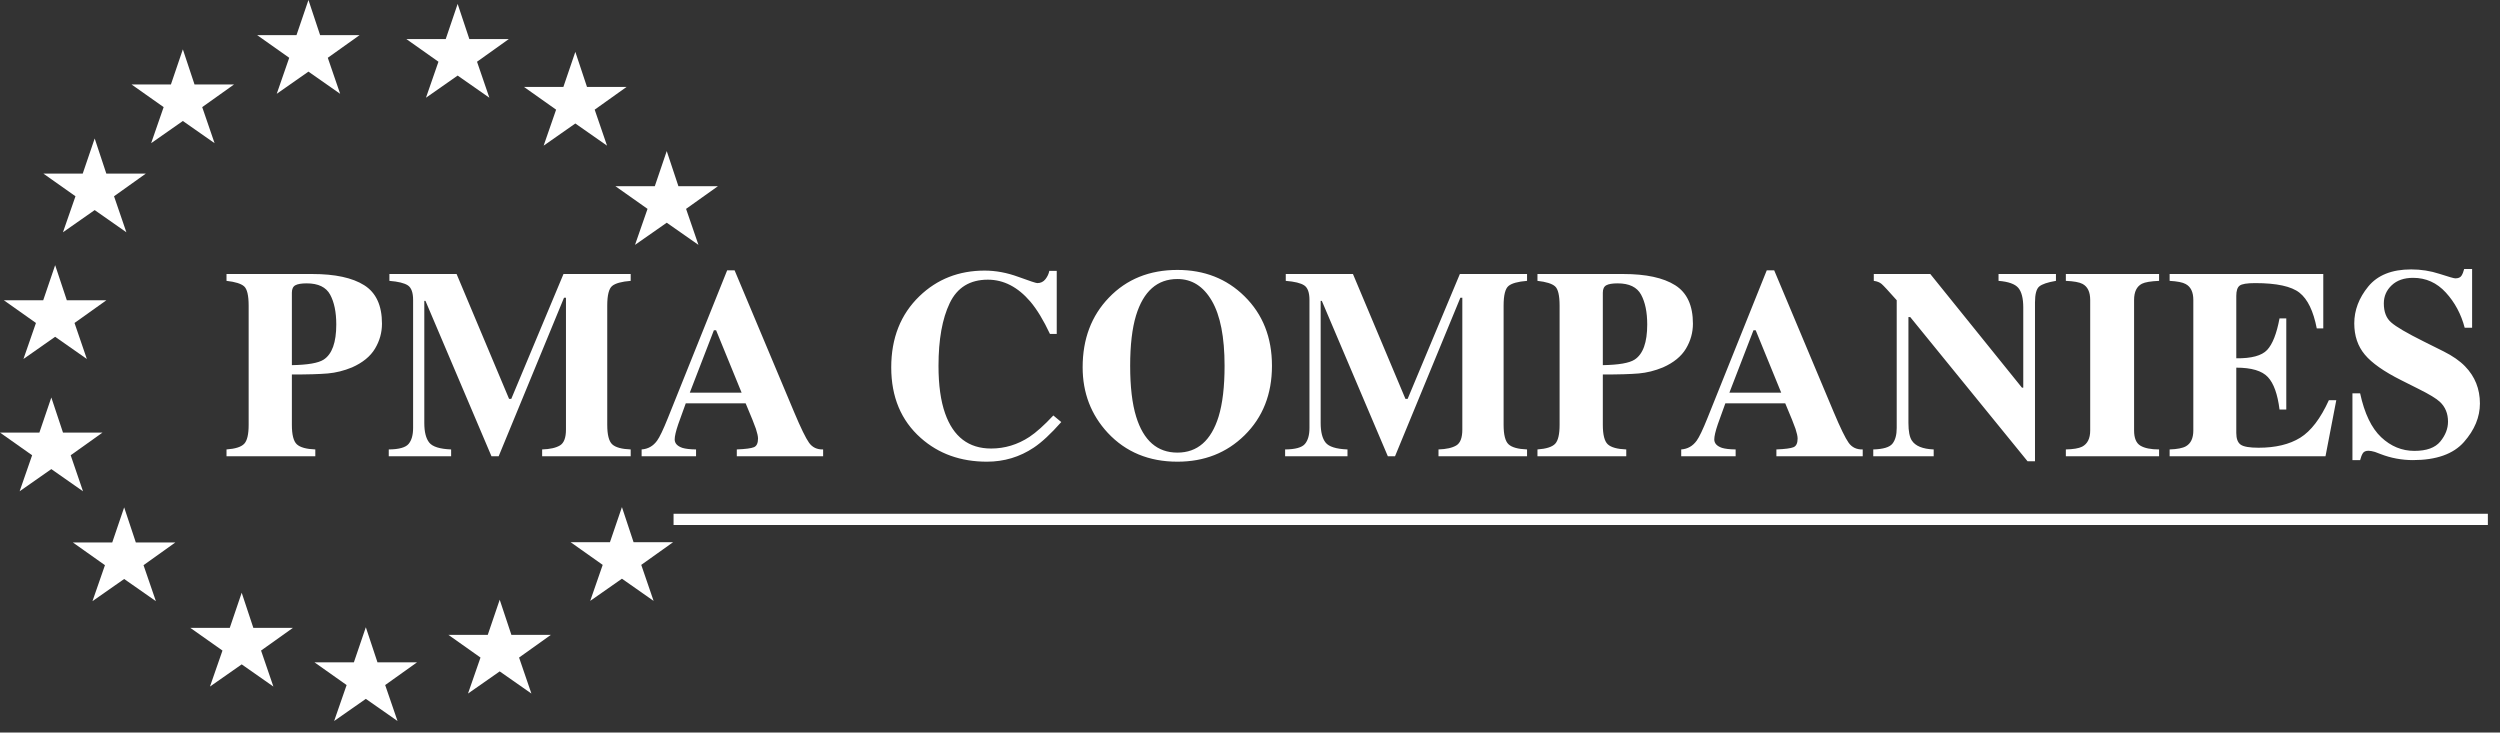 <svg width="215" height="63" viewBox="0 0 215 63" fill="none" xmlns="http://www.w3.org/2000/svg">
<rect x="0" y="0" width="215" height="63" fill="#333333" stroke="none"/>
<path d="M21.788 53.998H25.189L22.451 55.948L23.511 59.044L20.786 57.136L18.057 59.044L19.133 55.948L16.37 53.998H19.76L20.786 50.976L21.788 53.998Z" fill="white"/>
<path d="M30.433 56.962H27.047L29.809 58.914L28.735 62.008L31.462 60.102L34.187 62.008L33.125 58.914L35.862 56.962H32.463L31.462 53.943L30.433 56.962Z" fill="white"/>
<path d="M43.979 54.597H47.377L44.64 56.55L45.701 59.646L42.975 57.74L40.248 59.646L41.323 56.55L38.561 54.597H41.948L42.975 51.577L43.979 54.597Z" fill="white"/>
<path d="M54.486 46.627H57.888L55.148 48.58L56.209 51.677L53.486 49.768L50.758 51.677L51.832 48.58L49.071 46.627H52.456L53.486 43.609L54.486 46.627Z" fill="white"/>
<path d="M58.343 16.013H61.741L59.002 17.963L60.066 21.059L57.339 19.153L54.611 21.059L55.688 17.963L52.925 16.013H56.313L57.339 12.992L58.343 16.013Z" fill="white"/>
<path d="M50.482 7.478H53.882L51.143 9.431L52.204 12.526L49.479 10.62L46.753 12.526L47.825 9.431L45.065 7.478H48.45L49.479 4.46L50.482 7.478Z" fill="white"/>
<path d="M40.363 3.357H43.761L41.024 5.309L42.085 8.405L39.358 6.499L36.633 8.405L37.707 5.309L34.944 3.357H38.333L39.358 0.337L40.363 3.357Z" fill="white"/>
<path d="M26.527 0L25.499 3.019H22.112L24.873 4.97L23.799 8.068L26.527 6.159L29.253 8.068L28.19 4.97L30.928 3.019H27.529L26.527 0Z" fill="white"/>
<path d="M16.728 7.263H20.128L17.39 9.212L18.453 12.312L15.726 10.405L12.999 12.312L14.073 9.212L11.311 7.263H14.699L15.726 4.244L16.728 7.263Z" fill="white"/>
<path d="M9.143 14.927H12.544L9.807 16.879L10.868 19.976L8.143 18.067L5.414 19.976L6.491 16.879L3.728 14.927H7.115L8.143 11.909L9.143 14.927Z" fill="white"/>
<path d="M3.716 25.824H0.331L3.092 27.775L2.017 30.873L4.743 28.964L7.469 30.873L6.408 27.775L9.147 25.824H5.747L4.743 22.804L3.716 25.824Z" fill="white"/>
<path d="M3.387 37.202H0L2.763 39.152L1.687 42.251L4.414 40.343L7.139 42.251L6.079 39.152L8.816 37.202H5.417L4.414 34.183L3.387 37.202Z" fill="white"/>
<path d="M11.681 46.651H15.08L12.343 48.605L13.406 51.7L10.678 49.793L7.952 51.7L9.026 48.605L6.265 46.651H9.653L10.678 43.635L11.681 46.651Z" fill="white"/>
<path d="M27.834 30.927C28.558 30.459 28.92 29.451 28.92 27.903C28.92 26.846 28.744 25.993 28.394 25.343C28.043 24.694 27.371 24.369 26.378 24.369C25.923 24.369 25.596 24.424 25.398 24.534C25.2 24.643 25.101 24.856 25.101 25.174V31.403C26.468 31.38 27.378 31.222 27.834 30.927ZM19.48 38.652C20.234 38.599 20.74 38.438 20.997 38.17C21.255 37.902 21.384 37.357 21.384 36.534V26.284C21.384 25.408 21.253 24.855 20.992 24.624C20.73 24.394 20.227 24.237 19.48 24.154V23.565H26.86C28.815 23.565 30.303 23.886 31.322 24.528C32.341 25.17 32.85 26.272 32.85 27.835C32.85 28.598 32.651 29.313 32.251 29.982C31.852 30.65 31.193 31.188 30.275 31.596C29.581 31.883 28.886 32.056 28.192 32.117C27.498 32.177 26.468 32.207 25.101 32.207V36.534C25.101 37.387 25.243 37.946 25.527 38.21C25.811 38.474 26.341 38.622 27.117 38.652V39.241H19.48V38.652ZM33.433 38.652C34.306 38.644 34.873 38.488 35.135 38.182C35.396 37.876 35.527 37.417 35.527 36.806V25.797C35.527 25.162 35.377 24.745 35.079 24.545C34.78 24.345 34.25 24.215 33.489 24.154V23.565H39.267L43.78 34.303H43.97L48.46 23.565H54.239V24.154C53.462 24.215 52.932 24.36 52.648 24.59C52.365 24.82 52.223 25.385 52.223 26.284V36.534C52.223 37.387 52.365 37.946 52.648 38.21C52.932 38.474 53.462 38.622 54.239 38.652V39.241H46.624V38.652C47.303 38.629 47.815 38.514 48.158 38.306C48.502 38.099 48.673 37.644 48.673 36.942V25.604H48.505L42.884 39.241H42.268L36.59 25.876H36.49V36.375C36.49 37.145 36.632 37.708 36.915 38.063C37.199 38.418 37.826 38.614 38.797 38.652V39.241H33.433V38.652ZM63.779 33.77L61.584 28.401H61.394L59.322 33.77H63.779ZM55.179 38.652C55.732 38.614 56.176 38.361 56.512 37.893C56.728 37.599 57.038 36.949 57.441 35.945L62.536 23.248H63.175L68.292 35.435C68.867 36.802 69.296 37.683 69.58 38.08C69.864 38.476 70.267 38.667 70.789 38.652V39.241H63.365V38.652C64.112 38.622 64.602 38.557 64.838 38.459C65.073 38.361 65.19 38.112 65.19 37.712C65.19 37.531 65.13 37.255 65.011 36.885C64.936 36.666 64.836 36.402 64.709 36.092L64.126 34.688H58.975C58.639 35.609 58.423 36.209 58.326 36.489C58.124 37.085 58.023 37.519 58.023 37.791C58.023 38.123 58.244 38.365 58.684 38.516C58.946 38.599 59.337 38.644 59.86 38.652V39.241H55.179V38.652ZM87.575 23.809C88.553 24.167 89.098 24.347 89.21 24.347C89.501 24.347 89.734 24.233 89.91 24.007C90.085 23.78 90.195 23.543 90.24 23.293H90.879V28.719H90.296C89.744 27.541 89.18 26.612 88.605 25.932C87.53 24.679 86.313 24.052 84.955 24.052C83.417 24.052 82.325 24.722 81.679 26.063C81.034 27.403 80.711 29.202 80.711 31.46C80.711 33.121 80.901 34.487 81.282 35.56C81.991 37.568 83.309 38.573 85.235 38.573C86.414 38.573 87.512 38.24 88.527 37.576C89.109 37.191 89.796 36.575 90.587 35.73L91.27 36.296C90.375 37.308 89.587 38.04 88.908 38.493C87.698 39.301 86.355 39.705 84.876 39.705C82.614 39.705 80.718 39.026 79.188 37.666C77.493 36.164 76.646 34.14 76.646 31.596C76.646 29.073 77.456 27.031 79.076 25.468C80.599 24.003 82.465 23.271 84.675 23.271C85.63 23.271 86.597 23.45 87.575 23.809ZM104.798 35.832C105.141 34.714 105.313 33.257 105.313 31.46C105.313 28.991 104.949 27.129 104.221 25.876C103.493 24.622 102.506 23.996 101.259 23.996C99.527 23.996 98.34 25.041 97.698 27.133C97.362 28.243 97.194 29.685 97.194 31.46C97.194 33.264 97.366 34.722 97.709 35.832C98.344 37.893 99.527 38.924 101.259 38.924C102.976 38.924 104.156 37.893 104.798 35.832ZM107.026 25.479C108.601 27.027 109.389 29.021 109.389 31.46C109.389 33.899 108.601 35.892 107.026 37.44C105.488 38.95 103.566 39.705 101.259 39.705C98.81 39.705 96.813 38.878 95.268 37.225C93.827 35.669 93.107 33.789 93.107 31.584C93.107 29.153 93.861 27.156 95.369 25.593C96.892 24.007 98.855 23.214 101.259 23.214C103.573 23.214 105.496 23.969 107.026 25.479ZM110.52 38.652C111.393 38.644 111.961 38.488 112.222 38.182C112.483 37.876 112.614 37.417 112.614 36.806V25.797C112.614 25.162 112.465 24.745 112.166 24.545C111.867 24.345 111.337 24.215 110.576 24.154V23.565H116.354L120.867 34.303H121.057L125.548 23.565H131.326V24.154C130.549 24.215 130.019 24.36 129.736 24.59C129.452 24.82 129.31 25.385 129.31 26.284V36.534C129.31 37.387 129.452 37.946 129.736 38.21C130.019 38.474 130.549 38.622 131.326 38.652V39.241H123.711V38.652C124.39 38.629 124.902 38.514 125.245 38.306C125.589 38.099 125.76 37.644 125.76 36.942V25.604H125.592L119.971 39.241H119.355L113.678 25.876H113.577V36.375C113.577 37.145 113.719 37.708 114.002 38.063C114.286 38.418 114.913 38.614 115.884 38.652V39.241H110.52V38.652ZM140.575 30.927C141.299 30.459 141.661 29.451 141.661 27.903C141.661 26.846 141.486 25.993 141.135 25.343C140.784 24.694 140.112 24.369 139.12 24.369C138.664 24.369 138.338 24.424 138.14 24.534C137.942 24.643 137.843 24.856 137.843 25.174V31.403C139.209 31.38 140.12 31.222 140.575 30.927ZM132.222 38.652C132.976 38.599 133.481 38.438 133.739 38.17C133.996 37.902 134.125 37.357 134.125 36.534V26.284C134.125 25.408 133.995 24.855 133.733 24.624C133.472 24.394 132.968 24.237 132.222 24.154V23.565H139.601C141.557 23.565 143.044 23.886 144.063 24.528C145.082 25.17 145.592 26.272 145.592 27.835C145.592 28.598 145.392 29.313 144.993 29.982C144.593 30.65 143.935 31.188 143.016 31.596C142.322 31.883 141.628 32.056 140.934 32.117C140.239 32.177 139.209 32.207 137.843 32.207V36.534C137.843 37.387 137.985 37.946 138.268 38.21C138.552 38.474 139.082 38.622 139.859 38.652V39.241H132.222V38.652ZM153.184 33.77L150.989 28.401H150.799L148.727 33.77H153.184ZM144.584 38.652C145.137 38.614 145.581 38.361 145.917 37.893C146.133 37.599 146.443 36.949 146.846 35.945L151.941 23.248H152.58L157.697 35.435C158.272 36.802 158.701 37.683 158.985 38.08C159.268 38.476 159.672 38.667 160.194 38.652V39.241H152.77V38.652C153.516 38.622 154.007 38.557 154.242 38.459C154.478 38.361 154.595 38.112 154.595 37.712C154.595 37.531 154.535 37.255 154.416 36.885C154.341 36.666 154.241 36.402 154.114 36.092L153.531 34.688H148.38C148.044 35.609 147.828 36.209 147.731 36.489C147.529 37.085 147.428 37.519 147.428 37.791C147.428 38.123 147.649 38.365 148.089 38.516C148.35 38.599 148.742 38.644 149.265 38.652V39.241H144.584V38.652ZM161.101 38.652C161.952 38.629 162.501 38.465 162.747 38.159C162.994 37.853 163.117 37.402 163.117 36.806V25.819C162.415 25.026 161.982 24.56 161.818 24.42C161.654 24.281 161.43 24.192 161.146 24.154V23.565H166.006L173.889 33.34H174.001V26.442C174.001 25.657 173.859 25.096 173.576 24.76C173.292 24.424 172.725 24.222 171.874 24.154V23.565H176.812V24.154C176.095 24.275 175.616 24.437 175.373 24.641C175.13 24.845 175.009 25.302 175.009 26.012V39.671H174.371L164.281 27.269H164.125V36.375C164.125 37.085 164.222 37.587 164.416 37.882C164.722 38.357 165.349 38.614 166.297 38.652V39.241H161.101V38.652ZM177.663 38.652C178.313 38.637 178.779 38.557 179.063 38.414C179.526 38.172 179.757 37.708 179.757 37.021V25.797C179.757 25.109 179.537 24.649 179.096 24.415C178.828 24.271 178.35 24.184 177.663 24.154V23.565H185.681V24.154C184.964 24.184 184.471 24.267 184.203 24.403C183.755 24.637 183.531 25.102 183.531 25.797V37.021C183.531 37.67 183.71 38.104 184.068 38.323C184.427 38.542 184.964 38.652 185.681 38.652V39.241H177.663V38.652ZM186.588 39.241V38.652C187.245 38.629 187.711 38.539 187.988 38.38C188.413 38.138 188.626 37.685 188.626 37.021V25.797C188.626 25.117 188.406 24.66 187.965 24.426C187.711 24.282 187.252 24.192 186.588 24.154V23.565H199.802V28.243H199.242C198.951 26.748 198.456 25.725 197.758 25.174C197.06 24.622 195.789 24.347 193.945 24.347C193.243 24.347 192.797 24.42 192.607 24.567C192.416 24.715 192.321 25.007 192.321 25.445V30.814C193.628 30.829 194.512 30.589 194.975 30.095C195.438 29.6 195.793 28.696 196.039 27.382H196.621V35.22H196.039C195.875 33.899 195.541 32.968 195.037 32.428C194.533 31.888 193.628 31.618 192.321 31.618V37.236C192.321 37.727 192.446 38.061 192.696 38.238C192.947 38.416 193.46 38.505 194.236 38.505C195.699 38.505 196.894 38.218 197.82 37.644C198.745 37.07 199.566 35.994 200.283 34.416H200.921L199.992 39.241H186.588ZM202.31 33.827H202.971C203.344 35.556 203.947 36.813 204.779 37.599C205.611 38.384 206.565 38.776 207.64 38.776C208.685 38.776 209.428 38.507 209.869 37.967C210.309 37.427 210.529 36.858 210.529 36.262C210.529 35.567 210.298 35.001 209.835 34.563C209.529 34.276 208.913 33.902 207.987 33.442L206.498 32.694C205.02 31.954 203.978 31.222 203.374 30.497C202.769 29.772 202.467 28.877 202.467 27.812C202.467 26.68 202.868 25.623 203.67 24.641C204.473 23.66 205.703 23.169 207.36 23.169C208.204 23.169 209.019 23.297 209.807 23.554C210.595 23.811 211.044 23.939 211.156 23.939C211.41 23.939 211.586 23.865 211.683 23.718C211.78 23.571 211.858 23.376 211.918 23.135H212.601V28.186H211.963C211.657 27.016 211.117 26.008 210.344 25.162C209.572 24.317 208.633 23.894 207.528 23.894C206.752 23.894 206.138 24.107 205.686 24.534C205.234 24.96 205.009 25.479 205.009 26.091C205.009 26.823 205.221 27.371 205.647 27.733C206.065 28.103 206.994 28.647 208.435 29.364L210.16 30.225C210.929 30.61 211.541 31.037 211.996 31.505C212.847 32.381 213.273 33.446 213.273 34.699C213.273 35.869 212.815 36.974 211.901 38.012C210.986 39.05 209.521 39.569 207.506 39.569C207.043 39.569 206.574 39.526 206.1 39.439C205.626 39.352 205.158 39.218 204.695 39.037L204.247 38.867C204.143 38.837 204.042 38.812 203.945 38.793C203.848 38.775 203.766 38.765 203.698 38.765C203.46 38.765 203.295 38.835 203.206 38.975C203.116 39.114 203.038 39.312 202.971 39.569H202.31V33.827Z" fill="white"/>
<path d="M57.926 45.15H213.956V44.184H57.926V45.15Z" fill="white"/>
</svg>
